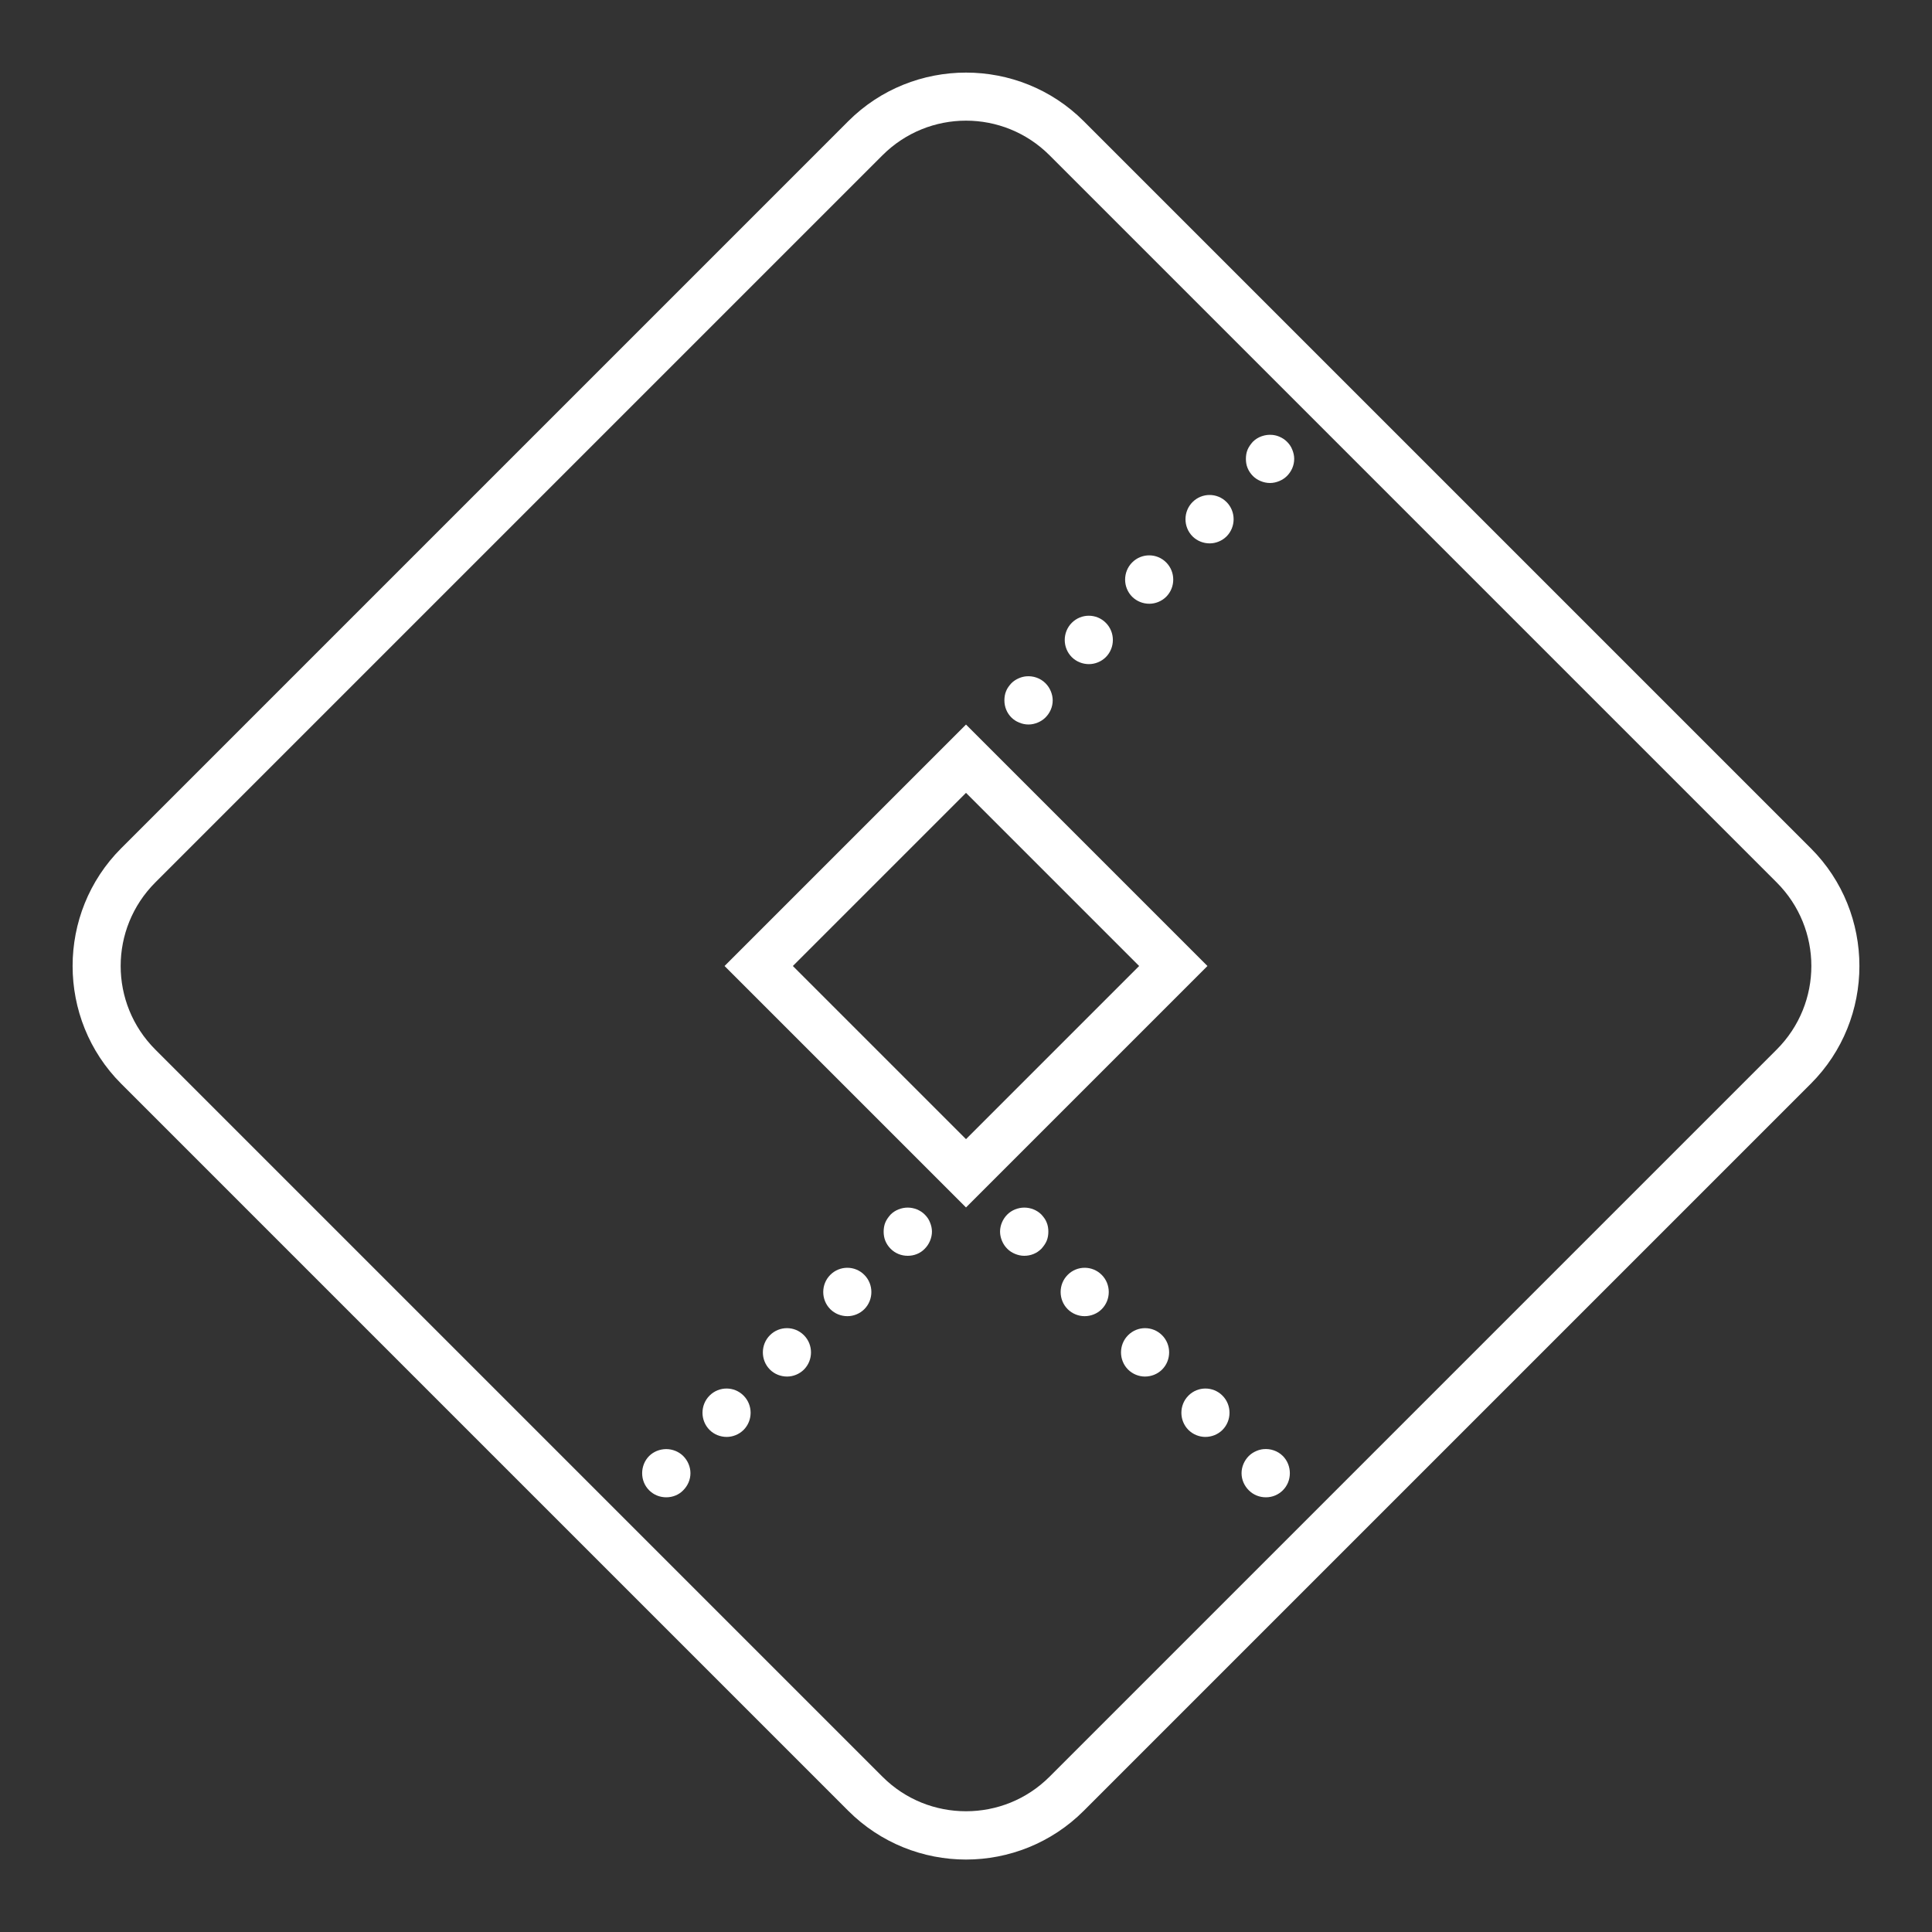 <svg xmlns="http://www.w3.org/2000/svg" xmlns:xlink="http://www.w3.org/1999/xlink" viewBox="0,0,256,256" width="80px" height="80px" fill-rule="nonzero"><rect x="0" y="0" width="256" height="256" fill="#333333" stroke="none"/><g fill="#ffffff" fill-rule="nonzero" stroke="none" stroke-width="1" stroke-linecap="butt" stroke-linejoin="miter" stroke-miterlimit="10" stroke-dasharray="" stroke-dashoffset="0" font-family="none" font-weight="none" font-size="none" text-anchor="none" style="mix-blend-mode: normal"><g transform="scale(3.2,3.2)"><path d="M40,3.006c-1.767,0 -3.534,0.671 -4.875,2.012l-30.107,30.107c-2.682,2.682 -2.682,7.068 0,9.75l30.107,30.107c1.341,1.341 3.112,2.018 4.875,2.018c1.763,0 3.534,-0.677 4.875,-2.018l30.107,-30.107c2.683,-2.682 2.683,-7.068 0,-9.75l-30.107,-30.107c-1.341,-1.341 -3.108,-2.012 -4.875,-2.012zM40,4.996c1.252,0 2.504,0.478 3.461,1.436l30.107,30.107c1.915,1.914 1.915,5.007 0,6.922l-30.107,30.107c-0.957,0.957 -2.206,1.432 -3.461,1.432c-1.255,0 -2.504,-0.474 -3.461,-1.432l-30.107,-30.107c-1.914,-1.914 -1.914,-5.007 0,-6.922l30.107,-30.107c0.957,-0.957 2.209,-1.436 3.461,-1.436zM52.682,18.008c-0.295,-0.027 -0.598,0.078 -0.801,0.281c-0.09,0.1 -0.171,0.21 -0.221,0.33c-0.05,0.12 -0.07,0.251 -0.07,0.381c0,0.13 0.02,0.261 0.07,0.381c0.05,0.12 0.121,0.229 0.221,0.33c0.09,0.09 0.198,0.159 0.318,0.209c0.12,0.05 0.251,0.08 0.391,0.08c0.13,0 0.261,-0.03 0.381,-0.08c0.12,-0.05 0.228,-0.119 0.318,-0.209c0.19,-0.19 0.301,-0.441 0.301,-0.711c0,-0.13 -0.03,-0.261 -0.08,-0.381c-0.05,-0.13 -0.121,-0.23 -0.221,-0.33c-0.09,-0.09 -0.198,-0.159 -0.318,-0.209c-0.092,-0.04 -0.191,-0.063 -0.289,-0.072zM50.086,20.496c-0.255,0 -0.51,0.097 -0.705,0.293c-0.39,0.39 -0.39,1.031 0,1.422c0.19,0.189 0.449,0.289 0.709,0.289c0.25,0 0.509,-0.1 0.699,-0.289c0.39,-0.391 0.39,-1.032 0,-1.422c-0.195,-0.196 -0.448,-0.293 -0.703,-0.293zM47.586,22.996c-0.255,0 -0.51,0.097 -0.705,0.293c-0.39,0.39 -0.39,1.031 0,1.422c0.19,0.189 0.449,0.289 0.709,0.289c0.25,0 0.509,-0.1 0.699,-0.289c0.39,-0.391 0.39,-1.032 0,-1.422c-0.195,-0.196 -0.448,-0.293 -0.703,-0.293zM45.086,25.496c-0.255,0 -0.51,0.097 -0.705,0.293c-0.39,0.39 -0.39,1.031 0,1.422c0.19,0.189 0.449,0.289 0.709,0.289c0.25,0 0.509,-0.1 0.699,-0.289c0.39,-0.391 0.39,-1.032 0,-1.422c-0.195,-0.196 -0.448,-0.293 -0.703,-0.293zM42.486,28.006c-0.098,0.01 -0.195,0.034 -0.287,0.074c-0.12,0.05 -0.228,0.119 -0.318,0.209c-0.09,0.1 -0.171,0.2 -0.221,0.33c-0.05,0.12 -0.07,0.251 -0.07,0.381c0,0.27 0.101,0.521 0.291,0.711c0.09,0.09 0.198,0.159 0.318,0.209c0.12,0.05 0.251,0.08 0.391,0.08c0.13,0 0.261,-0.03 0.381,-0.08c0.12,-0.05 0.228,-0.119 0.318,-0.209c0.19,-0.19 0.301,-0.441 0.301,-0.711c0,-0.13 -0.03,-0.261 -0.08,-0.381c-0.05,-0.12 -0.121,-0.23 -0.221,-0.33c-0.21,-0.21 -0.51,-0.312 -0.803,-0.283zM40,30.002l-9.998,9.998l0.707,0.707l9.291,9.291l9.998,-9.998zM40,32.83l7.17,7.17l-7.17,7.17l-7.17,-7.17zM37.586,50.004c-0.13,0 -0.262,0.026 -0.387,0.076c-0.12,0.05 -0.228,0.119 -0.318,0.209c-0.09,0.1 -0.171,0.21 -0.221,0.33c-0.05,0.12 -0.07,0.251 -0.07,0.381c0,0.13 0.02,0.261 0.07,0.381c0.05,0.12 0.121,0.229 0.221,0.33c0.19,0.189 0.439,0.289 0.709,0.289c0.26,0 0.519,-0.1 0.699,-0.289c0.1,-0.101 0.171,-0.21 0.221,-0.33c0.05,-0.12 0.08,-0.251 0.08,-0.381c0,-0.13 -0.03,-0.261 -0.08,-0.381c-0.05,-0.13 -0.121,-0.23 -0.221,-0.33c-0.09,-0.09 -0.198,-0.159 -0.318,-0.209c-0.125,-0.051 -0.255,-0.076 -0.385,-0.076zM42.414,50.004c-0.13,0 -0.26,0.026 -0.385,0.076c-0.12,0.05 -0.228,0.119 -0.318,0.209c-0.19,0.189 -0.301,0.451 -0.301,0.711c0,0.13 0.03,0.261 0.08,0.381c0.05,0.12 0.121,0.229 0.221,0.33c0.09,0.09 0.198,0.159 0.318,0.209c0.12,0.05 0.251,0.08 0.381,0.08c0.27,0 0.519,-0.1 0.709,-0.289c0.09,-0.101 0.171,-0.21 0.221,-0.33c0.05,-0.12 0.07,-0.251 0.07,-0.381c0,-0.13 -0.02,-0.261 -0.07,-0.381c-0.05,-0.13 -0.131,-0.23 -0.221,-0.33c-0.09,-0.09 -0.198,-0.159 -0.318,-0.209c-0.125,-0.051 -0.257,-0.076 -0.387,-0.076zM35.086,52.496c-0.255,0 -0.51,0.097 -0.705,0.293c-0.39,0.39 -0.39,1.031 0,1.422c0.19,0.189 0.449,0.289 0.709,0.289c0.25,0 0.509,-0.1 0.699,-0.289c0.39,-0.391 0.39,-1.032 0,-1.422c-0.195,-0.196 -0.448,-0.293 -0.703,-0.293zM44.914,52.496c-0.255,0 -0.508,0.097 -0.703,0.293c-0.39,0.39 -0.39,1.031 0,1.422c0.19,0.189 0.449,0.289 0.699,0.289c0.26,0 0.519,-0.1 0.709,-0.289c0.39,-0.391 0.39,-1.032 0,-1.422c-0.195,-0.196 -0.45,-0.293 -0.705,-0.293zM32.586,54.996c-0.255,0 -0.51,0.097 -0.705,0.293c-0.39,0.39 -0.39,1.031 0,1.422c0.19,0.189 0.449,0.289 0.709,0.289c0.25,0 0.509,-0.1 0.699,-0.289c0.39,-0.391 0.39,-1.032 0,-1.422c-0.195,-0.196 -0.448,-0.293 -0.703,-0.293zM47.414,54.996c-0.255,0 -0.508,0.097 -0.703,0.293c-0.39,0.39 -0.39,1.031 0,1.422c0.19,0.189 0.449,0.289 0.699,0.289c0.26,0 0.519,-0.1 0.709,-0.289c0.39,-0.391 0.39,-1.032 0,-1.422c-0.195,-0.196 -0.45,-0.293 -0.705,-0.293zM30.086,57.496c-0.255,0 -0.51,0.097 -0.705,0.293c-0.39,0.39 -0.39,1.031 0,1.422c0.19,0.189 0.449,0.289 0.709,0.289c0.25,0 0.509,-0.1 0.699,-0.289c0.39,-0.391 0.39,-1.032 0,-1.422c-0.195,-0.196 -0.448,-0.293 -0.703,-0.293zM49.914,57.496c-0.255,0 -0.508,0.097 -0.703,0.293c-0.39,0.39 -0.39,1.031 0,1.422c0.19,0.189 0.449,0.289 0.699,0.289c0.26,0 0.519,-0.1 0.709,-0.289c0.39,-0.391 0.39,-1.032 0,-1.422c-0.195,-0.196 -0.45,-0.293 -0.705,-0.293zM27.586,60.004c-0.13,0 -0.262,0.026 -0.387,0.076c-0.12,0.05 -0.228,0.119 -0.318,0.209c-0.19,0.189 -0.291,0.451 -0.291,0.711c0,0.27 0.101,0.521 0.291,0.711c0.19,0.189 0.439,0.289 0.709,0.289c0.26,0 0.519,-0.1 0.699,-0.289c0.19,-0.19 0.301,-0.441 0.301,-0.711c0,-0.26 -0.111,-0.522 -0.301,-0.711c-0.09,-0.09 -0.198,-0.159 -0.318,-0.209c-0.125,-0.051 -0.255,-0.076 -0.385,-0.076zM52.316,60.006c-0.098,0.01 -0.195,0.034 -0.287,0.074c-0.12,0.05 -0.228,0.119 -0.318,0.209c-0.19,0.189 -0.301,0.451 -0.301,0.711c0,0.27 0.111,0.521 0.301,0.711c0.19,0.189 0.439,0.289 0.709,0.289c0.26,0 0.509,-0.1 0.699,-0.289c0.19,-0.19 0.291,-0.441 0.291,-0.711c0,-0.26 -0.101,-0.522 -0.291,-0.711c-0.21,-0.21 -0.51,-0.312 -0.803,-0.283z"></path></g></g></svg>